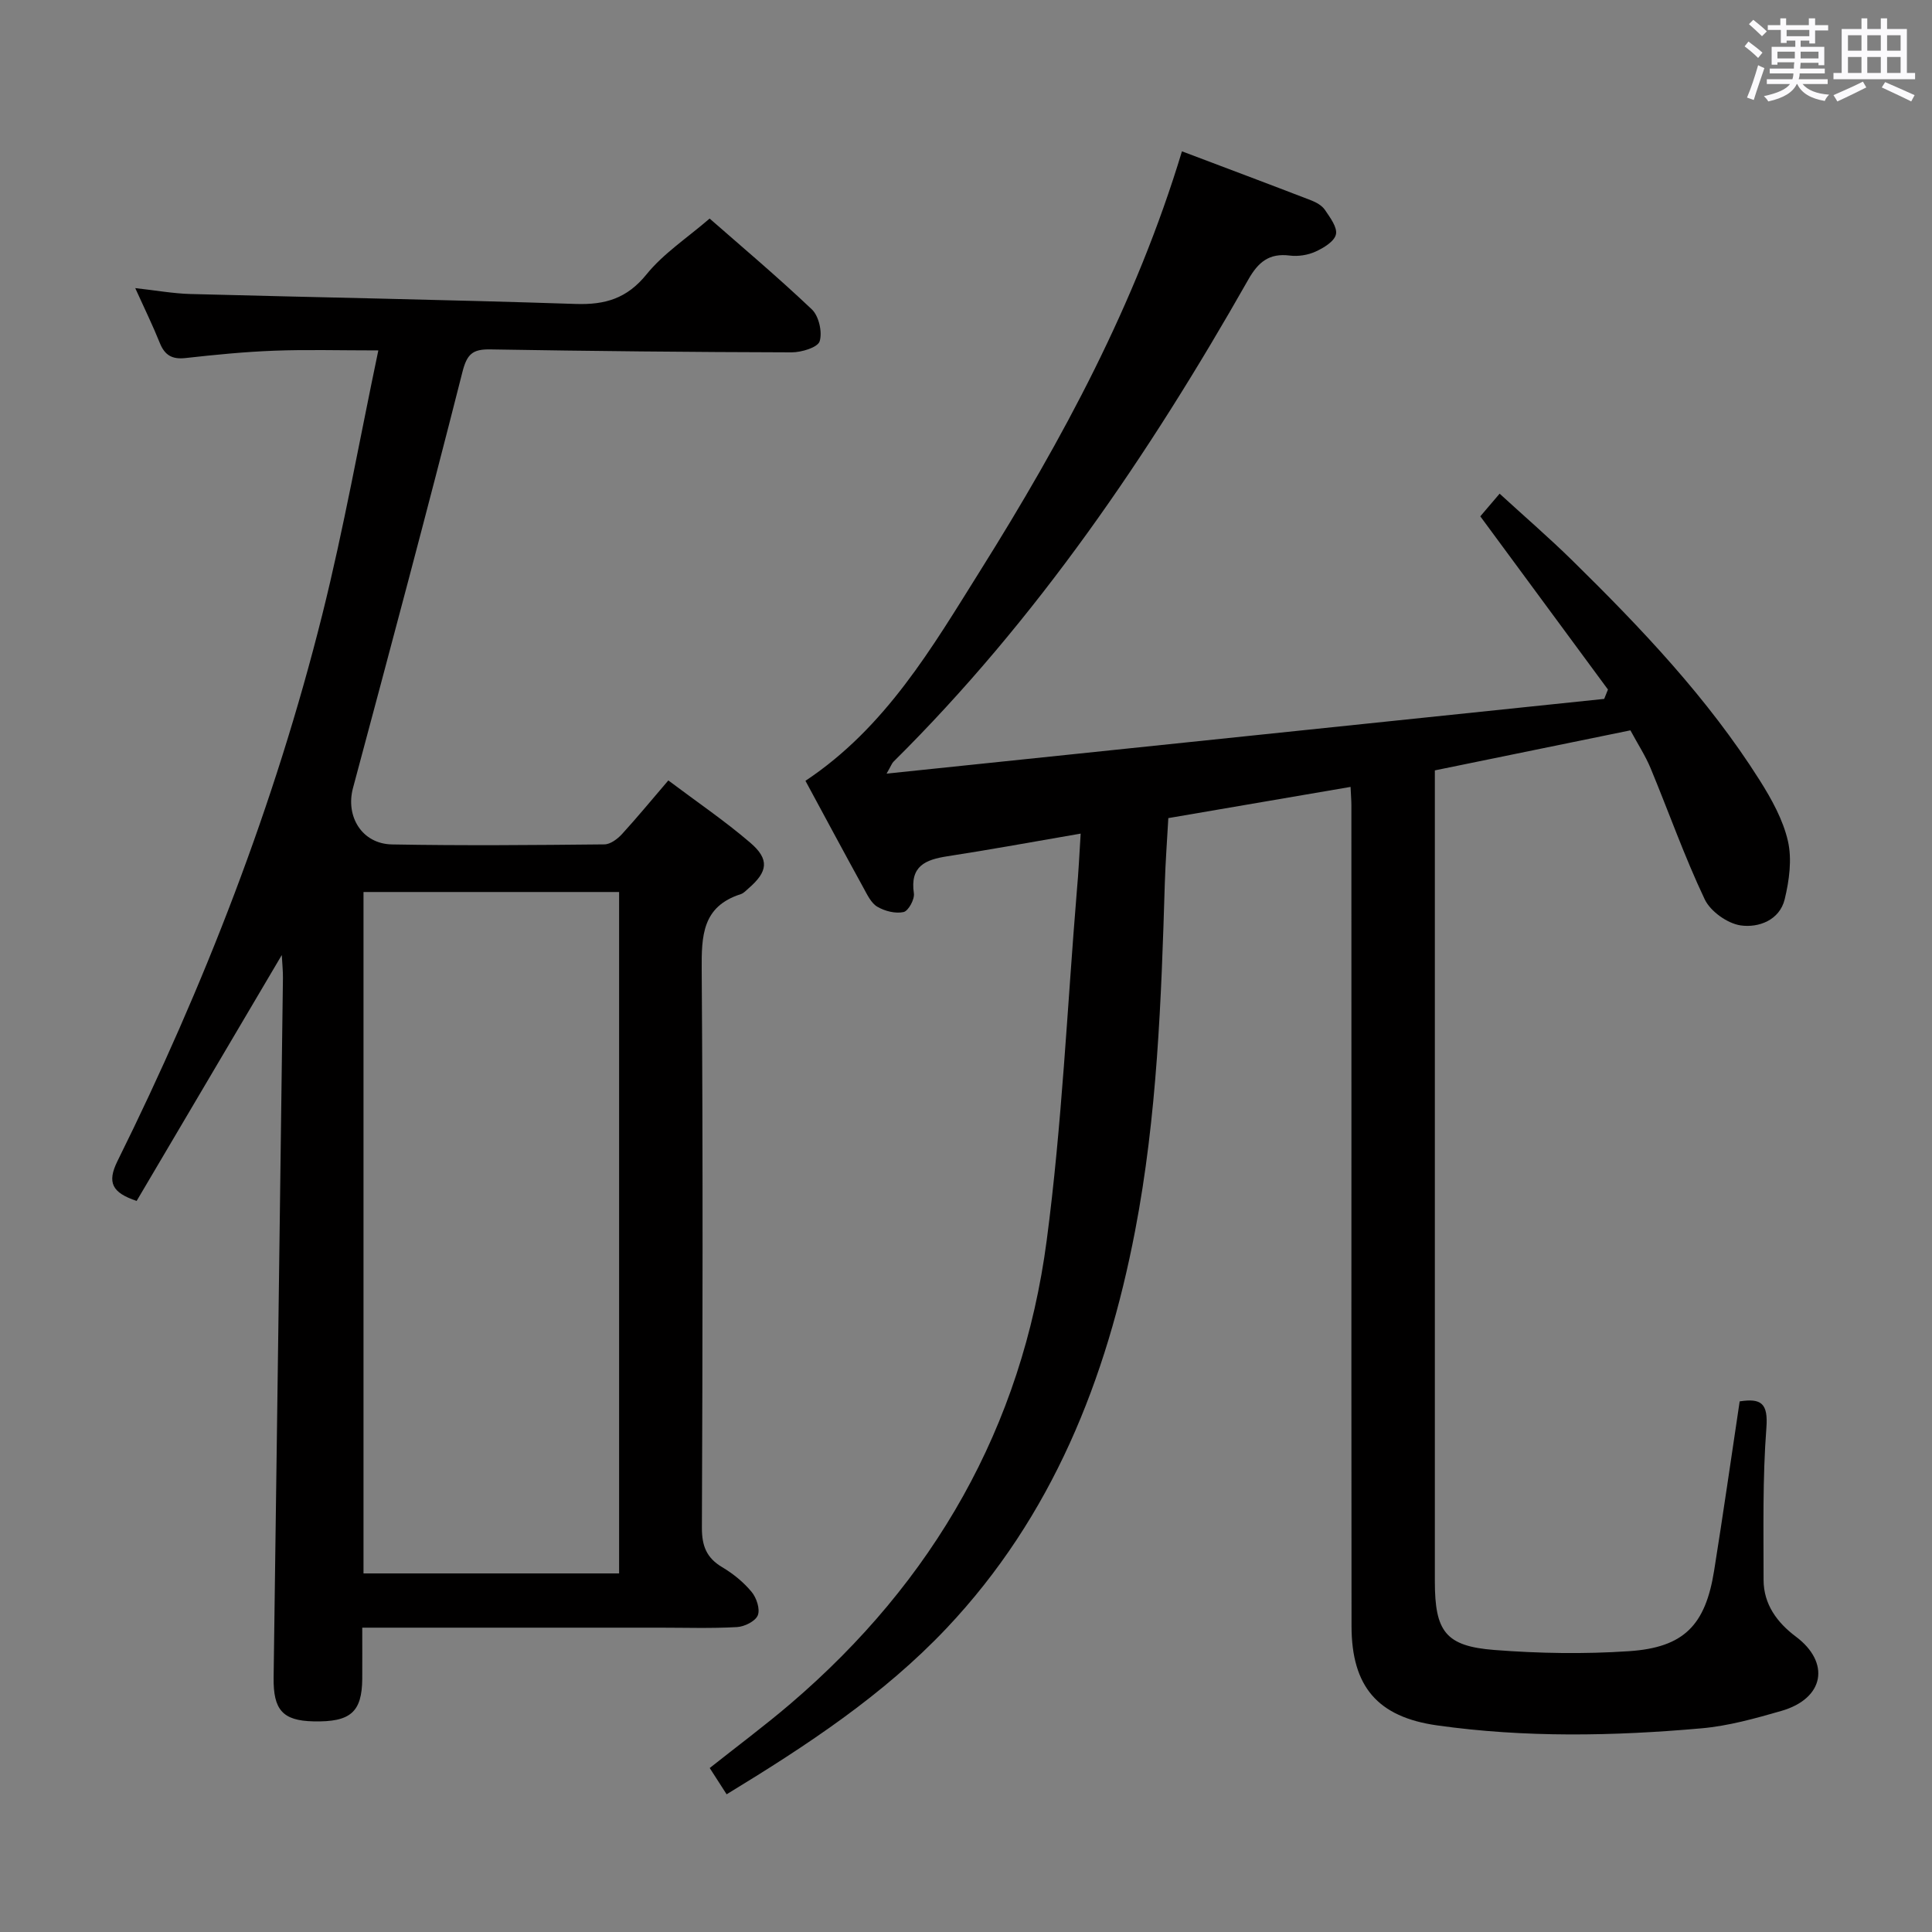 <svg enable-background="new 0 0 400 400" viewBox="0 0 400 400" xmlns="http://www.w3.org/2000/svg"><rect x="0" y="0" width="400" height="400" fill="#808080" stroke="none"/><path d="m361.2 9.6.8-1c.9.7 1.9 1.4 2.9 2.3l-.9 1.1c-1-1-2-1.8-2.8-2.4zm.5 10.6c.9-2.1 1.6-4.3 2.3-6.7.4.2.8.4 1.3.6-.7 2.1-1.5 4.3-2.2 6.6zm.4-15.2.9-.9c1 .8 2 1.6 2.8 2.4l-1 1c-.9-.9-1.8-1.7-2.7-2.5zm12.5-1.2h1.2v1.4h2.7v1.1h-2.7v2.7h-1.2v-.6h-1.8v1.3h4.9v3.8h-1.2v-.5h-3.7c0 .4-.1.9-.1 1.2h5.1v1h-5.2c0 .5-.1.9-.2 1.2h6v1h-5.2c1.1 1.3 2.9 2 5.5 2.2-.4.4-.7.8-.9 1.3-2.9-.5-4.8-1.6-5.7-3.5h-.1c-.8 1.7-2.7 2.9-5.9 3.6-.2-.4-.6-.8-.9-1.1 2.8-.6 4.6-1.4 5.4-2.5h-4.8v-1h5.3c.1-.3.2-.7.2-1.2h-4.9v-1h5c0-.4 0-.8.1-1.3h-3.5v.5h-1.2v-3.7h4.9v-1.3h-1.8v.5h-1.2v-2.7h-2.7v-1h2.6v-1.4h1.2v1.4h4.7v-1.4zm-6.6 8.3h3.6c0-.4 0-.9 0-1.4h-3.6zm1.9-4.6h4.7v-1.3h-4.7zm6.6 3.2h-3.7v1.4h3.7z" fill="#fbfafc"/><path d="m385.3 3.8h1.3v2.2h2.8v-2.2h1.3v2.2h4.1v9.1h1.7v1.3h-16.9v-1.3h1.7v-9.1h4.1v-2.2zm.4 13.1.7 1.2c-1.8.9-3.8 1.9-6 2.9-.2-.4-.5-.8-.8-1.3 2.3-1 4.3-1.9 6.1-2.8zm-3.1-6.4h2.8v-3.2h-2.8zm0 4.6h2.8v-3.3h-2.8zm4-4.6h2.8v-3.2h-2.8zm0 4.6h2.8v-3.3h-2.8zm3.7 1.9c2.1.9 4.1 1.8 6.1 2.7l-.7 1.3c-2.2-1.1-4.2-2-6.1-2.9zm3.2-9.7h-2.8v3.2h2.8v-3.1zm-2.8 7.8h2.8v-3.3h-2.8z" fill="#fbfafc"/><g fill="#010000"><path d="m223.74 172.59c-9.71 1.67-18.62 3.31-27.58 4.69-4.57.7-7.79 2.03-6.95 7.68.18 1.23-1.14 3.65-2.14 3.87-1.68.37-3.88-.19-5.43-1.1-1.29-.76-2.1-2.51-2.89-3.95-4.07-7.4-8.06-14.85-11.99-22.12 16.67-11.09 26.23-27.62 36.24-43.59 16.97-27.08 32.14-55.1 41.71-86.74 9.19 3.47 18.01 6.78 26.8 10.17 1.05.41 2.22 1.08 2.82 1.98 1.05 1.56 2.59 3.59 2.26 5.05s-2.54 2.8-4.22 3.56c-1.59.73-3.61 1.04-5.34.82-4.27-.54-6.54 1.36-8.58 4.97-20.53 36.18-43.77 70.39-73.47 99.83-.32.32-.47.8-1.42 2.46 50.15-5.22 99.36-10.35 148.57-15.47.26-.65.52-1.29.78-1.94-8.74-11.86-17.48-23.71-26.43-35.86 1.03-1.21 2.31-2.71 4-4.69 5.13 4.7 10.24 9.11 15.05 13.83 14.27 14.02 28.05 28.5 38.8 45.51 2.46 3.9 4.83 8.17 5.84 12.58.87 3.79.27 8.18-.67 12.06-1.06 4.34-5.42 5.93-9.09 5.41-2.75-.39-6.28-2.9-7.47-5.41-4.19-8.83-7.45-18.1-11.2-27.14-1.08-2.59-2.64-4.98-4.18-7.84-13.36 2.74-26.63 5.46-40.49 8.29v5.39 162.49c0 10.4 2.21 13.45 12.34 14.23 9.24.72 18.61.87 27.85.25 11.39-.76 15.83-5.38 17.63-16.67 1.86-11.62 3.52-23.26 5.29-35.05 4.45-.68 5.92.37 5.53 5.5-.8 10.44-.58 20.97-.58 31.46 0 5.06 2.82 8.85 6.68 11.74 7.14 5.34 6 12.8-3.04 15.4-5.4 1.55-10.92 3.1-16.49 3.59-18.25 1.62-36.55 1.96-54.77-.61-12.28-1.74-17.67-8.03-17.69-20.53-.05-34.83-.02-69.66-.02-104.49 0-21.83 0-43.66-.01-65.5 0-.98-.09-1.97-.17-3.78-12.6 2.16-24.89 4.26-37.73 6.46-.26 4.65-.59 9.08-.73 13.52-.72 24.11-1.59 48.23-6.16 71.98-5.91 30.71-17.14 59.05-38.99 82.19-13.13 13.9-28.97 24.31-45.57 34.42-1.18-1.83-2.22-3.46-3.5-5.44 5.63-4.47 11.32-8.7 16.7-13.29 29.66-25.35 47.97-57.29 53.07-95.96 3.17-24.02 4.25-48.31 6.25-72.48.33-3.61.5-7.22.78-11.73z"/><path d="m138.37 161.58c5.89 4.43 11.68 8.36 16.96 12.89 4.03 3.45 3.65 6.01-.36 9.46-.5.43-.99 1-1.59 1.19-8 2.55-8.15 8.63-8.1 15.71.27 38.49.19 76.98.04 115.47-.01 3.77.96 6.25 4.22 8.18 2.26 1.34 4.4 3.09 6.07 5.1 1.02 1.22 1.8 3.58 1.28 4.86-.5 1.23-2.77 2.35-4.32 2.43-5.32.3-10.66.12-15.99.12-20.3 0-40.61 0-61.58 0 0 3.72.02 7.15 0 10.59-.06 6.92-2.45 8.99-10.13 8.81-6.36-.14-8.31-2.4-8.22-9.07.67-48.27 1.3-96.55 1.93-144.82.02-1.43-.14-2.87-.24-4.77-10.21 17.29-20.11 34.07-30.05 50.91-5.07-1.7-6.18-3.78-3.97-8.25 17.96-36.26 32.57-73.84 42.4-113.12 4.45-17.81 7.66-35.92 11.61-54.72-8.07 0-14.83-.2-21.58.06-6.13.23-12.25.84-18.35 1.52-2.79.31-4.31-.6-5.33-3.16-1.41-3.52-3.09-6.94-5.07-11.32 4.32.48 7.84 1.12 11.37 1.22 26.61.71 53.23 1.18 79.83 2.06 6.11.2 10.61-1.13 14.65-6.12 3.51-4.34 8.42-7.54 13.07-11.56 6.3 5.53 13.94 11.95 21.16 18.8 1.46 1.38 2.21 4.71 1.62 6.61-.4 1.28-3.76 2.29-5.79 2.29-20.81-.05-41.62-.26-62.42-.61-3.63-.06-4.81.94-5.76 4.72-7.29 28.77-14.97 57.44-22.65 86.1-1.57 5.84 1.83 11.55 8.07 11.67 14.66.27 29.33.14 43.99-.01 1.23-.01 2.69-1.11 3.61-2.1 3.12-3.41 6.08-7.01 9.62-11.14zm-10.19 164.18c0-47.23 0-94.07 0-141.08-17.83 0-35.25 0-52.92 0v141.08z"/></g></svg>